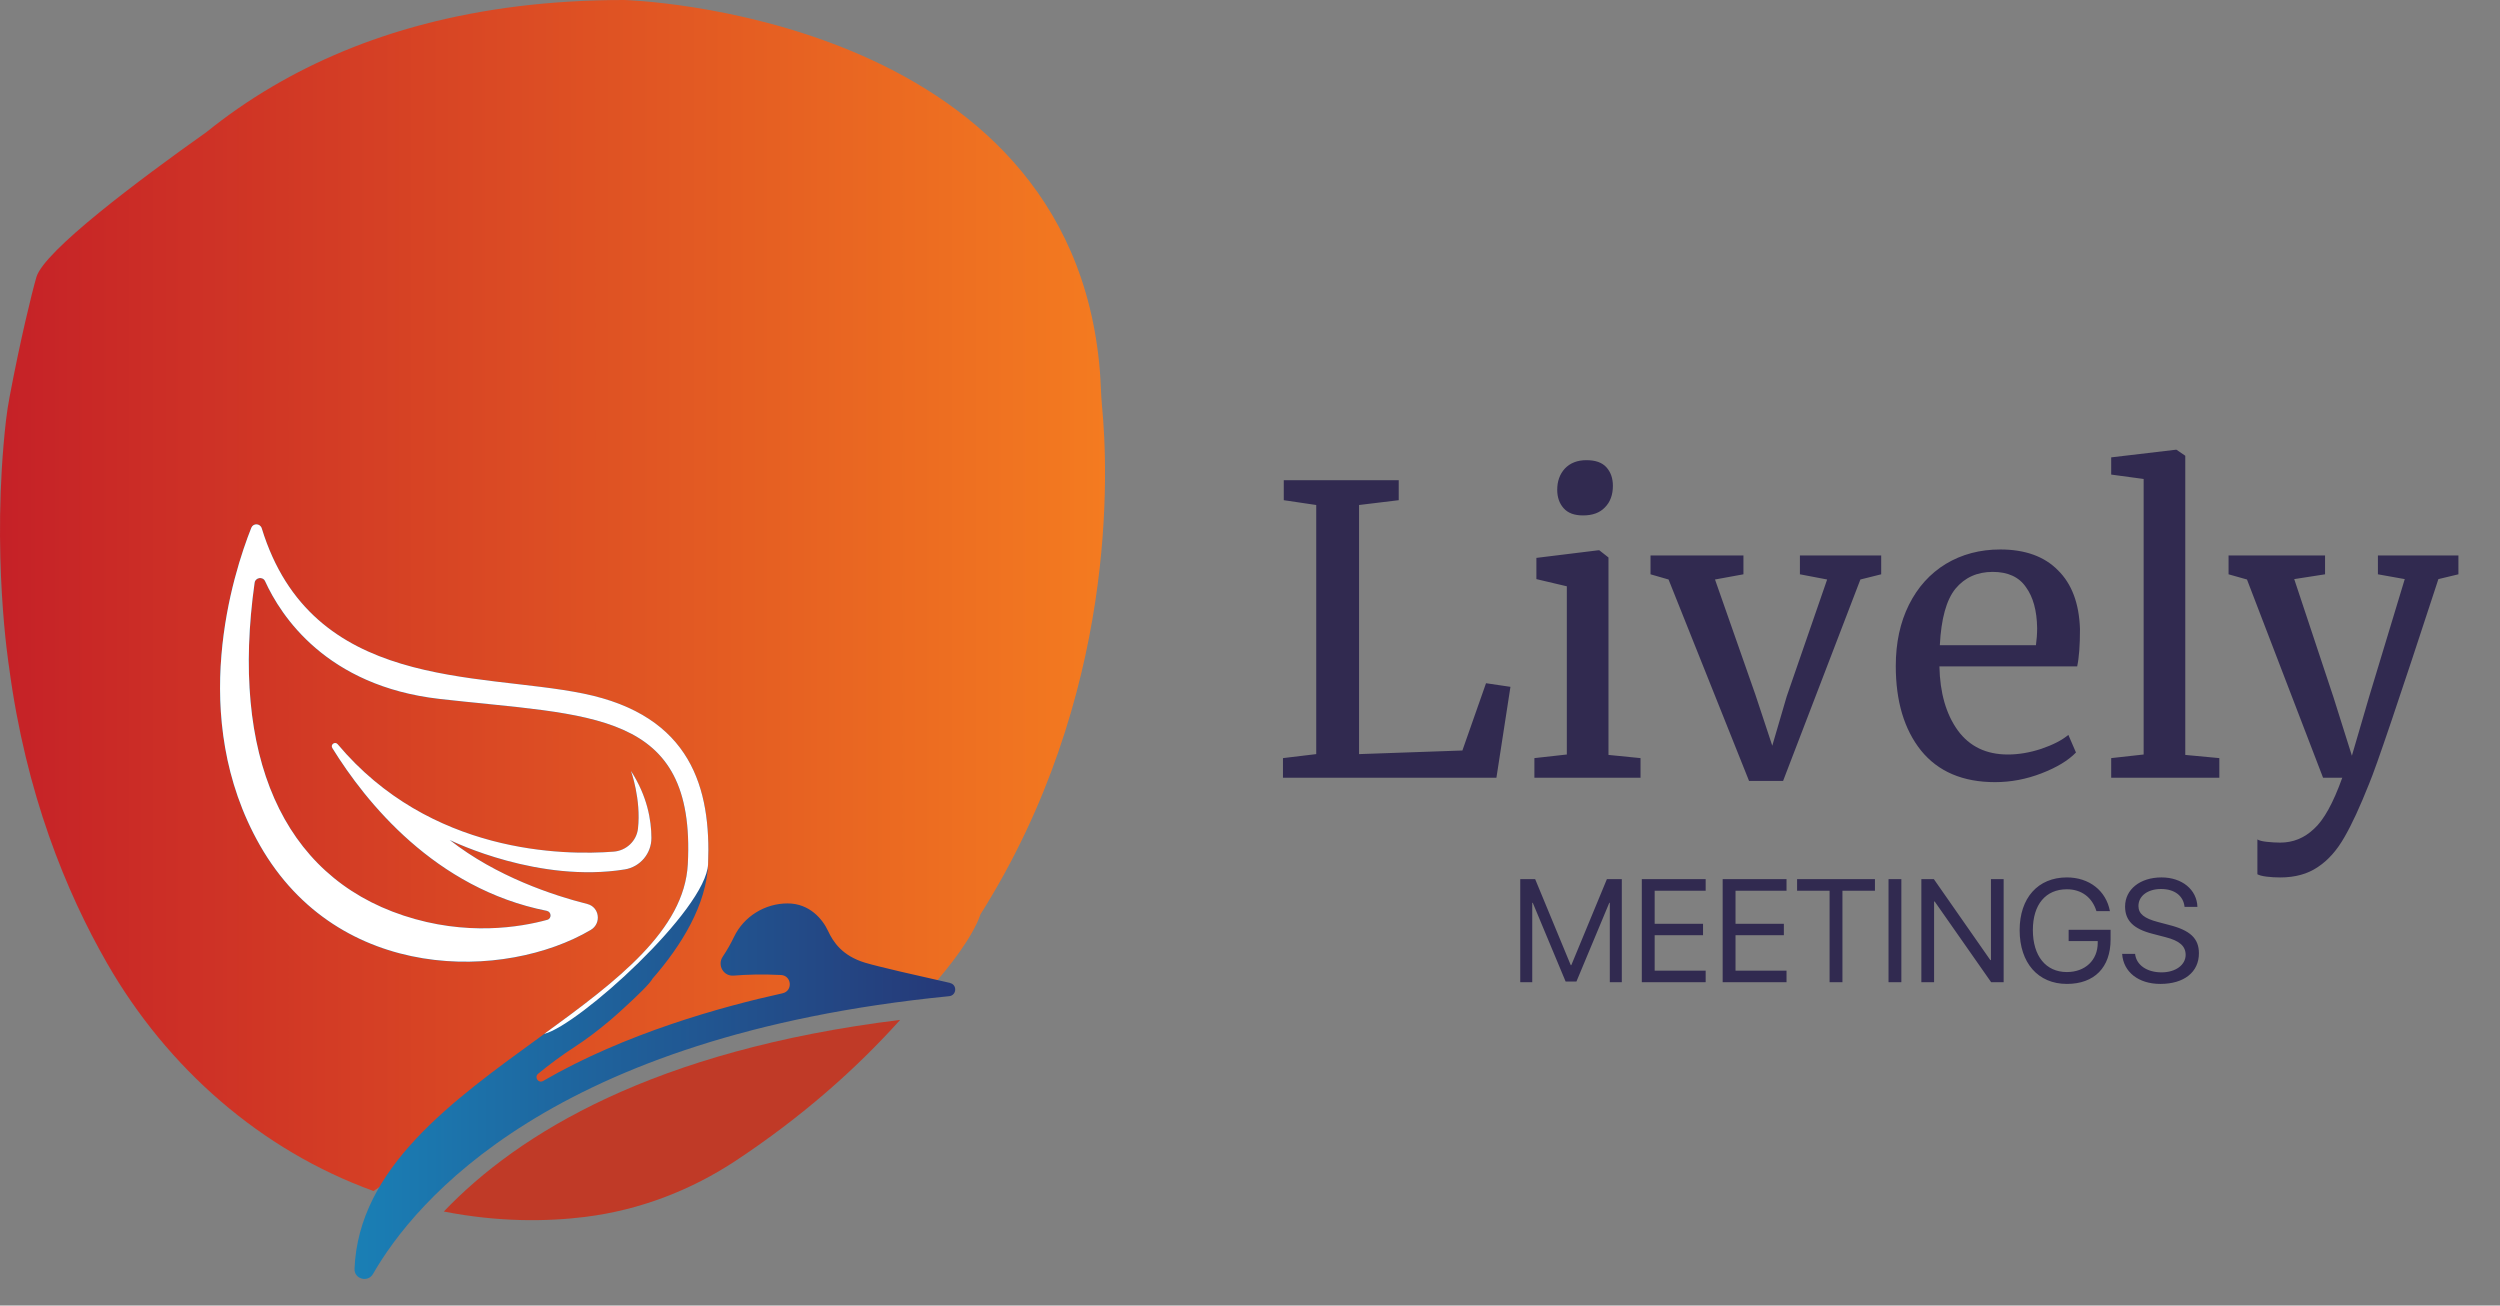 <svg width="90" height="47" viewBox="0 0 90 47" fill="none" xmlns="http://www.w3.org/2000/svg">
<rect x="0" y="0" width="90" height="47" fill="#808080" stroke="none"/>
<path d="M33.503 35.569C34.191 34.79 35.01 33.745 35.299 32.912C40.255 25.051 39.894 16.897 39.673 14.627C39.633 14.207 39.63 13.782 39.596 13.361C38.545 0.43 22.466 0 22.466 0C17.064 0 12.946 1.269 9.814 3.11C9.814 3.11 9.81 3.111 9.805 3.115C8.94 3.623 8.151 4.176 7.43 4.757C5.011 6.472 1.584 9.035 1.31 9.977C1.151 10.524 0.732 12.233 0.347 14.278C0.295 14.558 0.249 14.84 0.217 15.123C-0.329 19.924 0.328 24.026 0.328 24.026C0.93 28.568 2.378 32.108 3.858 34.682C6.023 38.452 9.389 41.408 13.447 42.877C18.365 39.557 26.627 34.905 33.503 35.568V35.569Z" fill="url(#paint0_linear_1410_3692)"/>
<path d="M21.084 43.806C23.021 43.564 24.873 42.855 26.5 41.777C28.858 40.214 30.802 38.501 32.405 36.716C23.541 37.809 18.657 40.806 15.977 43.615C17.939 43.999 19.674 43.983 21.084 43.807V43.806Z" fill="#C03A27"/>
<path d="M34.197 35.384C33.054 35.128 31.617 34.8 31.148 34.659C30.326 34.412 29.997 33.919 29.807 33.508C29.615 33.098 29.15 32.523 28.355 32.523C27.945 32.523 27.552 32.639 27.214 32.85C26.879 33.058 26.601 33.359 26.424 33.73C26.315 33.958 26.18 34.198 26.021 34.436C25.811 34.743 26.043 35.153 26.413 35.122C26.869 35.085 27.445 35.065 28.115 35.1C28.502 35.12 28.551 35.674 28.172 35.758C26.011 36.233 22.51 37.197 19.553 38.914C19.384 39.012 19.223 38.781 19.371 38.657C19.75 38.343 20.206 38.002 20.727 37.662C21.084 37.431 21.503 37.119 21.942 36.748L21.946 36.746C21.946 36.746 21.97 36.726 22.012 36.689C22.182 36.544 22.353 36.39 22.526 36.228C22.929 35.86 23.407 35.401 23.491 35.231C24.552 34.018 25.433 32.555 25.491 31.112C25.601 28.41 24.907 25.764 20.99 24.968C17.189 24.197 11.219 24.875 9.422 19.022C9.365 18.84 9.118 18.83 9.048 19.002C8.399 20.634 6.723 25.805 9.355 30.429C12.194 35.412 18.2 35.287 21.265 33.481C21.66 33.249 21.585 32.657 21.141 32.545C19.919 32.236 17.878 31.566 16.189 30.241C16.351 30.32 19.408 31.797 22.494 31.301C23.048 31.211 23.453 30.727 23.451 30.166C23.448 29.538 23.306 28.664 22.715 27.758C22.715 27.758 23.084 28.776 22.967 29.831C22.917 30.28 22.544 30.626 22.094 30.662C20.314 30.802 15.485 30.758 12.155 26.794C12.061 26.682 11.887 26.807 11.964 26.932C13.167 28.877 15.666 31.995 19.683 32.793C19.856 32.828 19.869 33.068 19.7 33.117C18.737 33.382 16.791 33.712 14.529 32.964C10.144 31.516 8.297 27.166 9.165 20.985C9.193 20.788 9.46 20.746 9.544 20.926C10.109 22.17 11.747 24.698 15.817 25.162C21.256 25.782 25.054 25.531 24.76 31.113C24.643 33.373 22.448 35.135 19.967 36.949L19.441 37.332C16.299 39.615 12.905 42.039 12.763 45.678C12.747 46.047 13.245 46.182 13.428 45.862C14.916 43.271 19.852 37.28 34.168 35.863C34.442 35.837 34.468 35.447 34.199 35.388L34.197 35.384Z" fill="url(#paint1_linear_1410_3692)"/>
<path d="M19.589 37.221C20.837 36.91 25.425 32.75 25.491 31.11C25.601 28.407 24.907 25.761 20.99 24.966C17.19 24.195 11.219 24.872 9.423 19.02C9.366 18.838 9.118 18.827 9.048 18.999C8.399 20.631 6.723 25.802 9.355 30.426C12.194 35.409 18.2 35.284 21.266 33.478C21.66 33.246 21.585 32.654 21.141 32.543C19.919 32.234 17.878 31.564 16.189 30.239C16.351 30.317 19.408 31.794 22.494 31.299C23.048 31.208 23.453 30.725 23.451 30.164C23.449 29.535 23.306 28.662 22.715 27.755C22.715 27.755 23.084 28.773 22.967 29.829C22.917 30.278 22.544 30.624 22.094 30.659C20.314 30.799 15.486 30.756 12.155 26.791C12.061 26.68 11.887 26.804 11.964 26.929C13.167 28.874 15.666 31.993 19.683 32.79C19.856 32.826 19.869 33.066 19.701 33.114C18.737 33.379 16.791 33.71 14.529 32.961C10.144 31.514 8.297 27.163 9.165 20.983C9.193 20.785 9.461 20.744 9.544 20.923C10.11 22.167 11.747 24.695 15.817 25.16C21.256 25.78 25.054 25.528 24.761 31.111C24.637 33.483 22.221 35.308 19.589 37.222V37.221Z" fill="white"/>
<path d="M47.384 18.18L46.216 18.007V17.287H50.354V18.007L48.926 18.18V27.148L52.646 27.018L53.497 24.596L54.376 24.726L53.871 27.998H46.187V27.292L47.384 27.148V18.18ZM56.983 18.555C56.675 18.555 56.444 18.469 56.291 18.296C56.137 18.123 56.06 17.902 56.06 17.633C56.06 17.325 56.151 17.07 56.334 16.869C56.526 16.667 56.785 16.566 57.112 16.566C57.439 16.566 57.679 16.652 57.833 16.825C57.987 16.998 58.064 17.219 58.064 17.488C58.064 17.815 57.968 18.075 57.776 18.267C57.593 18.459 57.333 18.555 56.997 18.555H56.983ZM56.406 21.107L55.31 20.848V20.084L57.545 19.809H57.574L57.905 20.069V27.177L59.059 27.292V27.998H55.238V27.292L56.406 27.162V21.107ZM59.419 19.997H62.764V20.675L61.74 20.862L63.196 25.014L63.802 26.845L64.321 25.072L65.777 20.862L64.797 20.675V19.997H67.723V20.675L66.974 20.862L64.191 28.114H62.966L60.068 20.862L59.419 20.675V19.997ZM71.823 28.157C70.66 28.157 69.771 27.777 69.156 27.018C68.55 26.259 68.248 25.245 68.248 23.976C68.248 23.14 68.406 22.405 68.723 21.77C69.04 21.136 69.483 20.646 70.05 20.3C70.626 19.954 71.28 19.781 72.01 19.781C72.904 19.781 73.596 20.031 74.087 20.53C74.586 21.021 74.851 21.727 74.879 22.65C74.879 23.236 74.846 23.683 74.778 23.991H69.819C69.838 24.942 70.059 25.711 70.482 26.297C70.905 26.874 71.506 27.162 72.284 27.162C72.669 27.162 73.068 27.095 73.481 26.96C73.904 26.816 74.231 26.648 74.461 26.456L74.735 27.09C74.457 27.378 74.043 27.628 73.495 27.84C72.948 28.051 72.39 28.157 71.823 28.157ZM73.294 23.226C73.322 23.025 73.337 22.818 73.337 22.607C73.327 21.982 73.193 21.491 72.933 21.136C72.683 20.771 72.284 20.588 71.737 20.588C71.179 20.588 70.732 20.79 70.396 21.194C70.069 21.597 69.882 22.275 69.834 23.226H73.294ZM77.171 17.243L76.003 17.085V16.465L78.324 16.191H78.353L78.67 16.407V27.177L79.896 27.292V27.998H76.003V27.292L77.171 27.162V17.243ZM82.087 31.588C81.924 31.588 81.76 31.579 81.597 31.559C81.443 31.54 81.333 31.511 81.266 31.473V30.219C81.323 30.257 81.434 30.286 81.597 30.305C81.77 30.324 81.933 30.334 82.087 30.334C82.549 30.334 82.952 30.171 83.298 29.844C83.654 29.527 83.995 28.912 84.322 27.998H83.63L80.891 20.862L80.228 20.675V19.997H83.702V20.675L82.592 20.848L84.005 25.101L84.668 27.206L85.288 25.086L86.571 20.848L85.605 20.675V19.997H88.503V20.675L87.782 20.848C86.369 25.173 85.538 27.628 85.288 28.215C84.961 29.041 84.663 29.685 84.394 30.147C84.125 30.617 83.808 30.973 83.442 31.213C83.077 31.463 82.626 31.588 82.087 31.588Z" fill="#312A50"/>
<path d="M58.385 35.359H57.953V32.5H57.935L56.752 35.334H56.362L55.179 32.5H55.161V35.359H54.729V31.649H55.266L56.547 34.745H56.567L57.848 31.649H58.385V35.359ZM61.404 34.943V35.359H59.105V31.649H61.404V32.066H59.568V33.256H61.309V33.668H59.568V34.943H61.404ZM64.315 34.943V35.359H62.016V31.649H64.315V32.066H62.479V33.256H64.219V33.668H62.479V34.943H64.315ZM66.328 35.359H65.865V32.066H64.695V31.649H67.498V32.066H66.328V35.359ZM68.449 35.359H67.987V31.649H68.449V35.359ZM69.627 35.359H69.169V31.649H69.619L71.651 34.562H71.674V31.649H72.131V35.359H71.681L69.65 32.456H69.627V35.359ZM75.981 33.824C75.981 34.827 75.397 35.421 74.407 35.421C73.371 35.421 72.707 34.665 72.707 33.485C72.707 32.325 73.368 31.587 74.407 31.587C75.209 31.587 75.819 32.063 75.957 32.801H75.472C75.317 32.3 74.929 32.014 74.407 32.014C73.643 32.014 73.183 32.565 73.183 33.482C73.183 34.416 73.651 34.994 74.407 34.994C75.065 34.994 75.518 34.568 75.518 33.945V33.878H74.471V33.472H75.981V33.824ZM76.397 34.339H76.863C76.906 34.74 77.287 35.005 77.817 35.005C78.318 35.005 78.683 34.74 78.683 34.375C78.683 34.061 78.465 33.868 77.966 33.74L77.49 33.616C76.806 33.441 76.503 33.141 76.503 32.636C76.503 32.019 77.043 31.587 77.814 31.587C78.552 31.587 79.087 32.025 79.107 32.647H78.644C78.603 32.248 78.282 32.004 77.799 32.004C77.318 32.004 76.984 32.253 76.984 32.616C76.984 32.896 77.189 33.063 77.693 33.194L78.081 33.297C78.85 33.49 79.161 33.786 79.161 34.318C79.161 34.997 78.626 35.421 77.773 35.421C76.986 35.421 76.441 34.994 76.397 34.339Z" fill="#312A50"/>
<defs>
<linearGradient id="paint0_linear_1410_3692" x1="-0.001" y1="21.439" x2="39.781" y2="21.439" gradientUnits="userSpaceOnUse">
<stop stop-color="#C52127"/>
<stop offset="1" stop-color="#F47B20"/>
</linearGradient>
<linearGradient id="paint1_linear_1410_3692" x1="7.923" y1="32.457" x2="34.386" y2="32.457" gradientUnits="userSpaceOnUse">
<stop stop-color="#178FC3"/>
<stop offset="1" stop-color="#263877"/>
</linearGradient>
</defs>
</svg>
